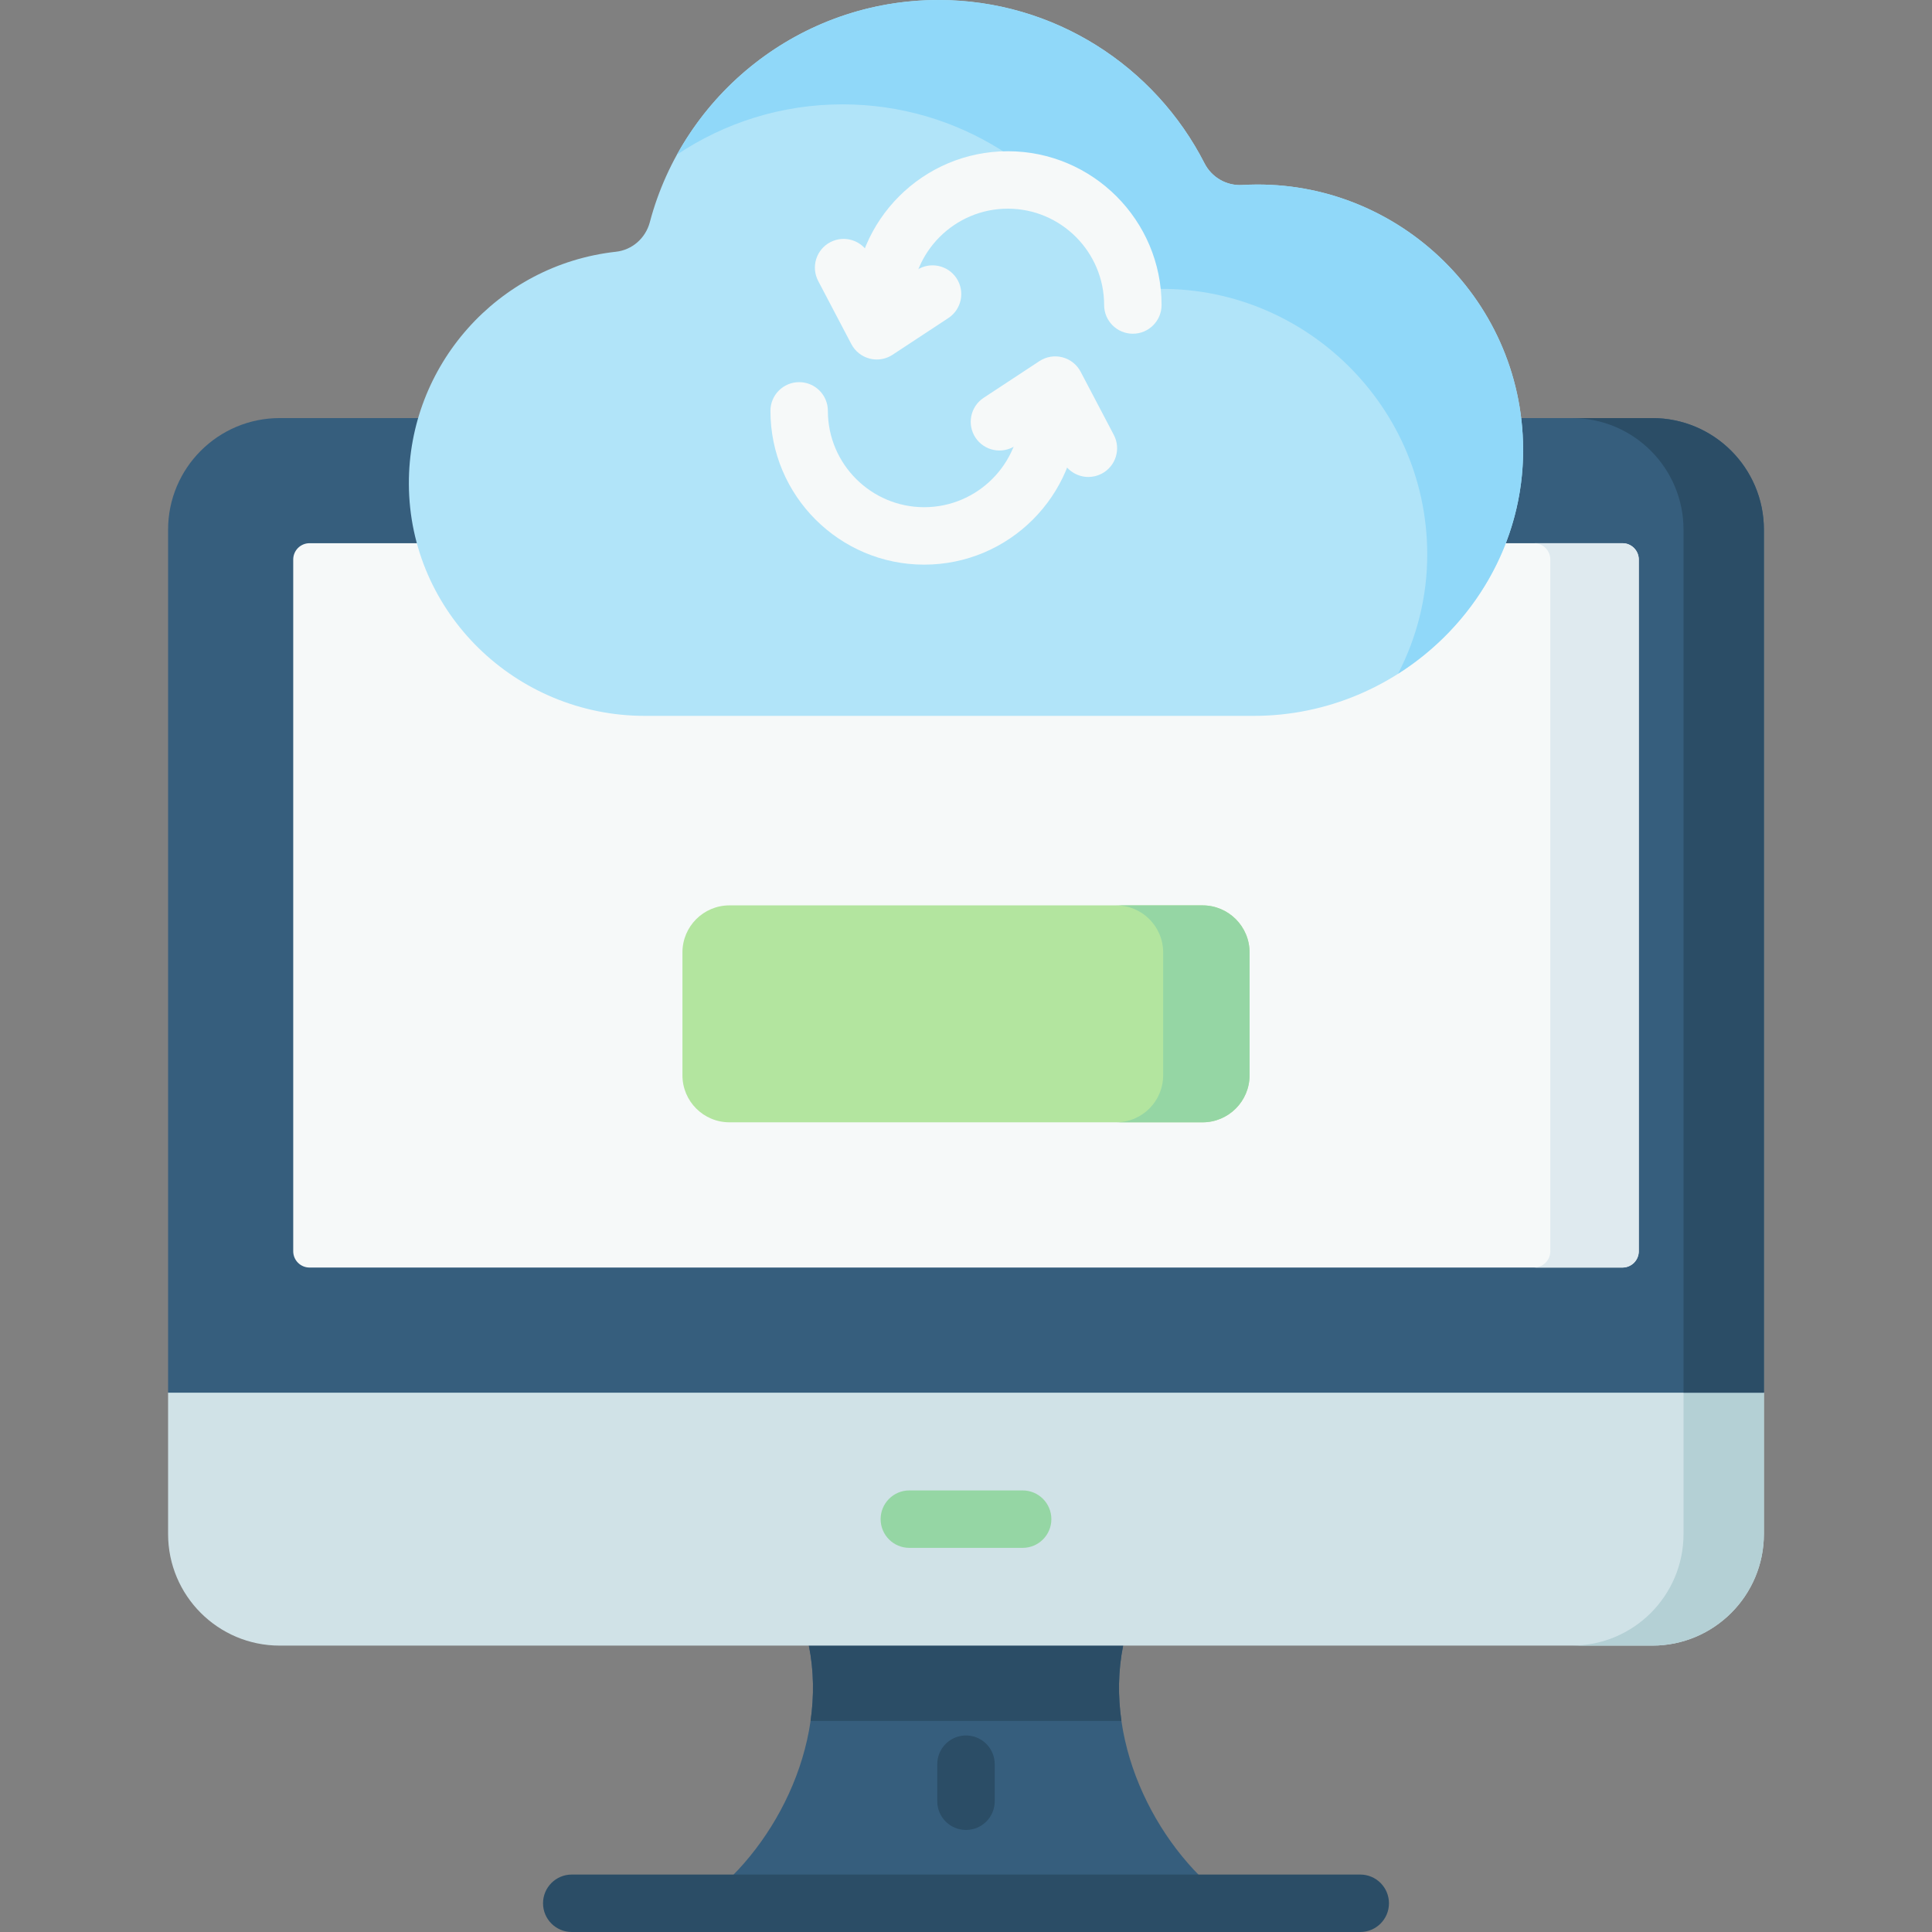 <svg id="Capa_1" enable-background="new 0 0 512 512" height="512" viewBox="0 0 512 512" width="512" xmlns="http://www.w3.org/2000/svg"><rect x="0" y="0" width="512" height="512" fill="#808080" stroke="none"/><g><path d="m297.64 436.105-15.125-17.018h-58.445l-9.71 17.018c5.387 26.794-9.886 55.055-28.867 68.284h141.015c-18.982-13.229-34.255-41.49-28.868-68.284z" fill="#365e7d"/><path d="m214.811 456.059h82.378c-.947-6.574-.885-13.309.451-19.954l-15.125-17.019h-58.445l-9.71 17.019c1.336 6.645 1.398 13.38.451 19.954z" fill="#2b4d66"/><g><path d="m360.479 512h-208.958c-4.204 0-7.611-3.407-7.611-7.612s3.407-7.611 7.611-7.611h208.958c4.204 0 7.612 3.407 7.612 7.611s-3.408 7.612-7.612 7.612z" fill="#2b4d66"/></g><g><path d="m255.999 484.957c-4.204 0-7.612-3.407-7.612-7.611v-9.817c0-4.204 3.407-7.612 7.612-7.612s7.611 3.407 7.611 7.612v9.817c.001 4.204-3.406 7.611-7.611 7.611z" fill="#2b4d66"/></g><path d="m467.453 369.074-21.302-17.018h-385.882l-15.723 17.018v37.451c0 16.337 13.243 29.58 29.58 29.58h363.747c16.337 0 29.58-13.243 29.58-29.58z" fill="#d0e2e7"/><path d="m446.151 352.056v54.469c0 16.337-13.244 29.58-29.58 29.58h21.302c16.337 0 29.58-13.243 29.58-29.58v-37.451z" fill="#b4d0d5"/><g><path d="m271.012 410.201h-30.026c-4.204 0-7.611-3.407-7.611-7.611s3.407-7.612 7.611-7.612h30.026c4.204 0 7.611 3.407 7.611 7.612s-3.406 7.611-7.611 7.611z" fill="#95d6a4"/></g><path d="m467.453 369.074h-422.907v-228.7c0-16.337 13.243-29.58 29.58-29.58h363.747c16.337 0 29.58 13.243 29.58 29.58z" fill="#365e7d"/><path d="m437.873 110.794h-21.302c16.337 0 29.58 13.243 29.58 29.58v228.7h21.302v-228.7c0-16.336-13.243-29.58-29.58-29.58z" fill="#2b4d66"/><path d="m77.708 331.591v-183.314c0-2.387 1.935-4.322 4.322-4.322h347.94c2.387 0 4.322 1.935 4.322 4.322v183.314c0 2.387-1.935 4.322-4.322 4.322h-347.94c-2.387 0-4.322-1.935-4.322-4.322z" fill="#f6f9f9"/><path d="m429.97 143.955h-23.442c2.387 0 4.322 1.935 4.322 4.322v183.314c0 2.387-1.935 4.322-4.322 4.322h23.442c2.387 0 4.322-1.935 4.322-4.322v-183.314c0-2.387-1.935-4.322-4.322-4.322z" fill="#dfeaef"/><path d="m248.692 0c30.728 0 57.418 17.609 70.509 43.268 1.905 3.735 5.818 6.005 10.003 5.758 39.94-2.353 74.244 29.498 74.441 69.942.189 38.91-32.448 70.744-71.358 70.744h-161.417c-34.112 0-62.383-27.337-62.516-61.449-.122-31.335 23.459-58.069 54.884-61.549 4.326-.479 7.859-3.622 8.972-7.829 8.954-33.857 39.849-58.885 76.482-58.885z" fill="#b1e4f9"/><g><path d="m329.204 49.026c-4.185.247-8.098-2.024-10.003-5.758-13.091-25.659-39.781-43.268-70.509-43.268-29.805 0-55.81 16.569-69.291 40.98 12.565-8.41 27.657-13.326 43.879-13.326 30.728 0 57.418 17.609 70.509 43.268 1.906 3.735 5.818 6.005 10.003 5.758 39.94-2.353 74.244 29.498 74.441 69.942.056 11.472-2.76 22.319-7.731 31.926 19.875-12.603 33.264-34.628 33.143-59.58-.196-40.445-34.501-72.296-74.441-69.942z" fill="#90d8f9"/></g><g><g><path d="m300.216 88.44c-4.204 0-7.611-3.407-7.611-7.611 0-14.077-11.452-25.529-25.529-25.529s-25.53 11.452-25.53 25.529c0 4.204-3.407 7.611-7.611 7.611s-7.611-3.407-7.611-7.611c0-22.471 18.281-40.752 40.753-40.752 22.471 0 40.752 18.281 40.752 40.752-.002 4.203-3.409 7.611-7.613 7.611z" fill="#f6f9f9"/></g><g><path d="m232.357 95.269c-.636 0-1.275-.079-1.902-.242-2.08-.536-3.837-1.928-4.836-3.831l-8.789-16.732c-1.955-3.722-.522-8.323 3.199-10.278 3.721-1.958 8.322-.523 10.277 3.199l4.883 9.296 7.763-5.109c3.511-2.308 8.232-1.337 10.543 2.174 2.31 3.512 1.337 8.232-2.174 10.543l-14.78 9.725c-1.254.827-2.711 1.255-4.184 1.255z" fill="#f6f9f9"/></g></g><g><g><path d="m244.925 149.636c-22.471 0-40.752-18.281-40.752-40.752 0-4.204 3.407-7.611 7.611-7.611s7.611 3.407 7.611 7.611c0 14.077 11.452 25.529 25.529 25.529s25.529-11.452 25.529-25.529c0-4.204 3.407-7.611 7.612-7.611s7.611 3.407 7.611 7.611c.001 22.47-18.28 40.752-40.751 40.752z" fill="#f6f9f9"/></g><g><path d="m288.437 126.4c-2.737 0-5.383-1.482-6.744-4.074l-4.882-9.296-7.763 5.109c-3.513 2.308-8.232 1.336-10.543-2.174-2.31-3.512-1.337-8.232 2.174-10.543l14.78-9.725c1.797-1.18 4.01-1.549 6.086-1.011 2.081.537 3.837 1.929 4.836 3.831l8.788 16.732c1.954 3.722.522 8.323-3.199 10.278-1.129.591-2.34.873-3.533.873z" fill="#f6f9f9"/></g></g><path d="m318.683 297.425h-125.366c-6.883 0-12.462-5.579-12.462-12.462v-32.566c0-6.883 5.579-12.462 12.462-12.462h125.366c6.883 0 12.462 5.579 12.462 12.462v32.566c0 6.882-5.579 12.462-12.462 12.462z" fill="#b3e59f"/><path d="m318.683 239.934h-22.898c6.882 0 12.462 5.58 12.462 12.462v32.566c0 6.883-5.579 12.462-12.462 12.462h22.898c6.883 0 12.462-5.58 12.462-12.462v-32.566c0-6.882-5.58-12.462-12.462-12.462z" fill="#95d6a4"/></g></svg>
